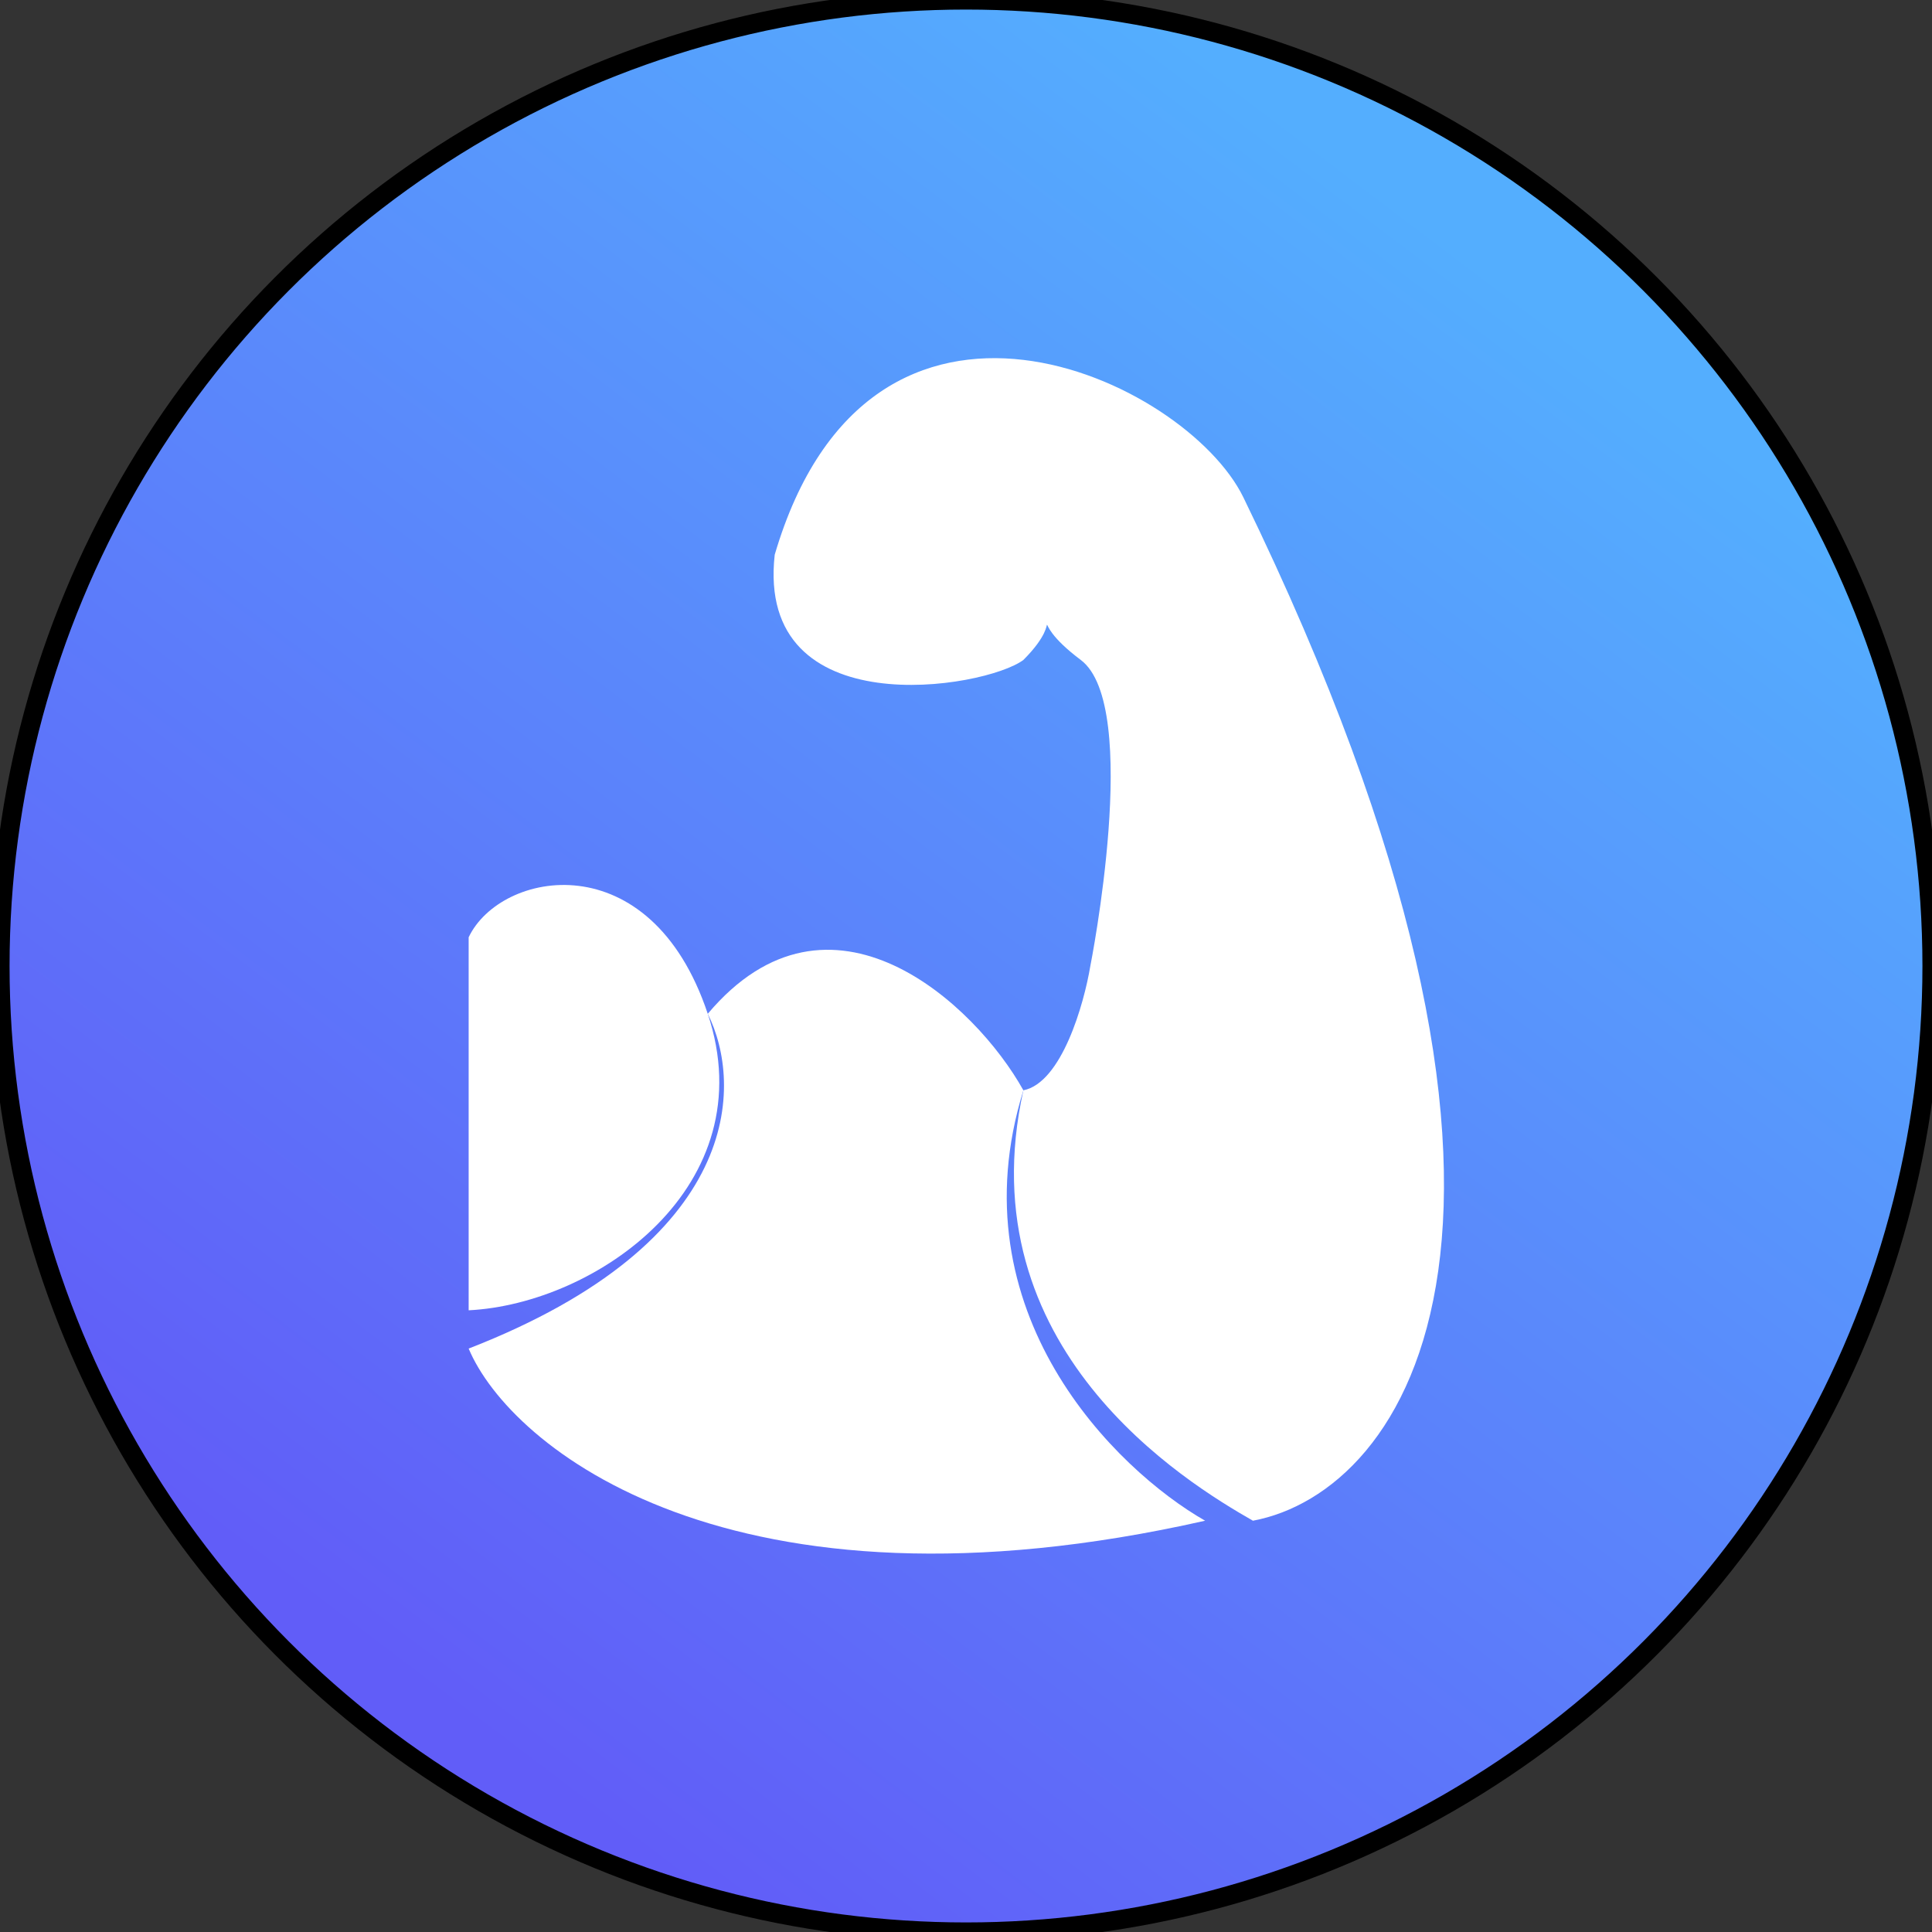 <svg width="101" height="101" viewBox="0 0 101 101" fill="none" xmlns="http://www.w3.org/2000/svg">
<rect x="0" y="0" width="101" height="101" fill="#333333" stroke="none"/>
<circle cx="50.5" cy="50.5" r="50.5" fill="url(#paint0_linear)"/>
<circle cx="50.5" cy="50.5" r="50.5" stroke="black"/>
<path d="M53.5 56.999C51 52.499 43.4 45.399 37 52.999C38.833 56.666 38.9 64.9 24.5 70.5C26.667 75.667 38.2 85.1 63 79.499C58.333 76.833 49.9 68.599 53.5 56.999Z" fill="white"/>
<path d="M37 52.999C34 44 26.167 45.499 24.5 48.999V68.499C31.167 68.166 40 61.999 37 52.999Z" fill="white"/>
<path d="M65.5 79.499C73.5 78 83.5 64 65 26C62 19.838 45.5 12 40.5 29C39.5 38 51.5 36 53.5 34.5C56 32 53.3 32.1 56.5 34.5C59.7 36.9 57 50.5 57 50.5C56.667 52.499 55.5 56.599 53.5 56.999C50.5 70.5 62 77.5 65.5 79.499Z" fill="white"/>
<defs>
<linearGradient id="paint0_linear" x1="79" y1="15" x2="23" y2="89" gradientUnits="userSpaceOnUse">
<stop stop-color="#54AEFE"/>
<stop offset="1" stop-color="#615DF8"/>
</linearGradient>
</defs>
</svg>
